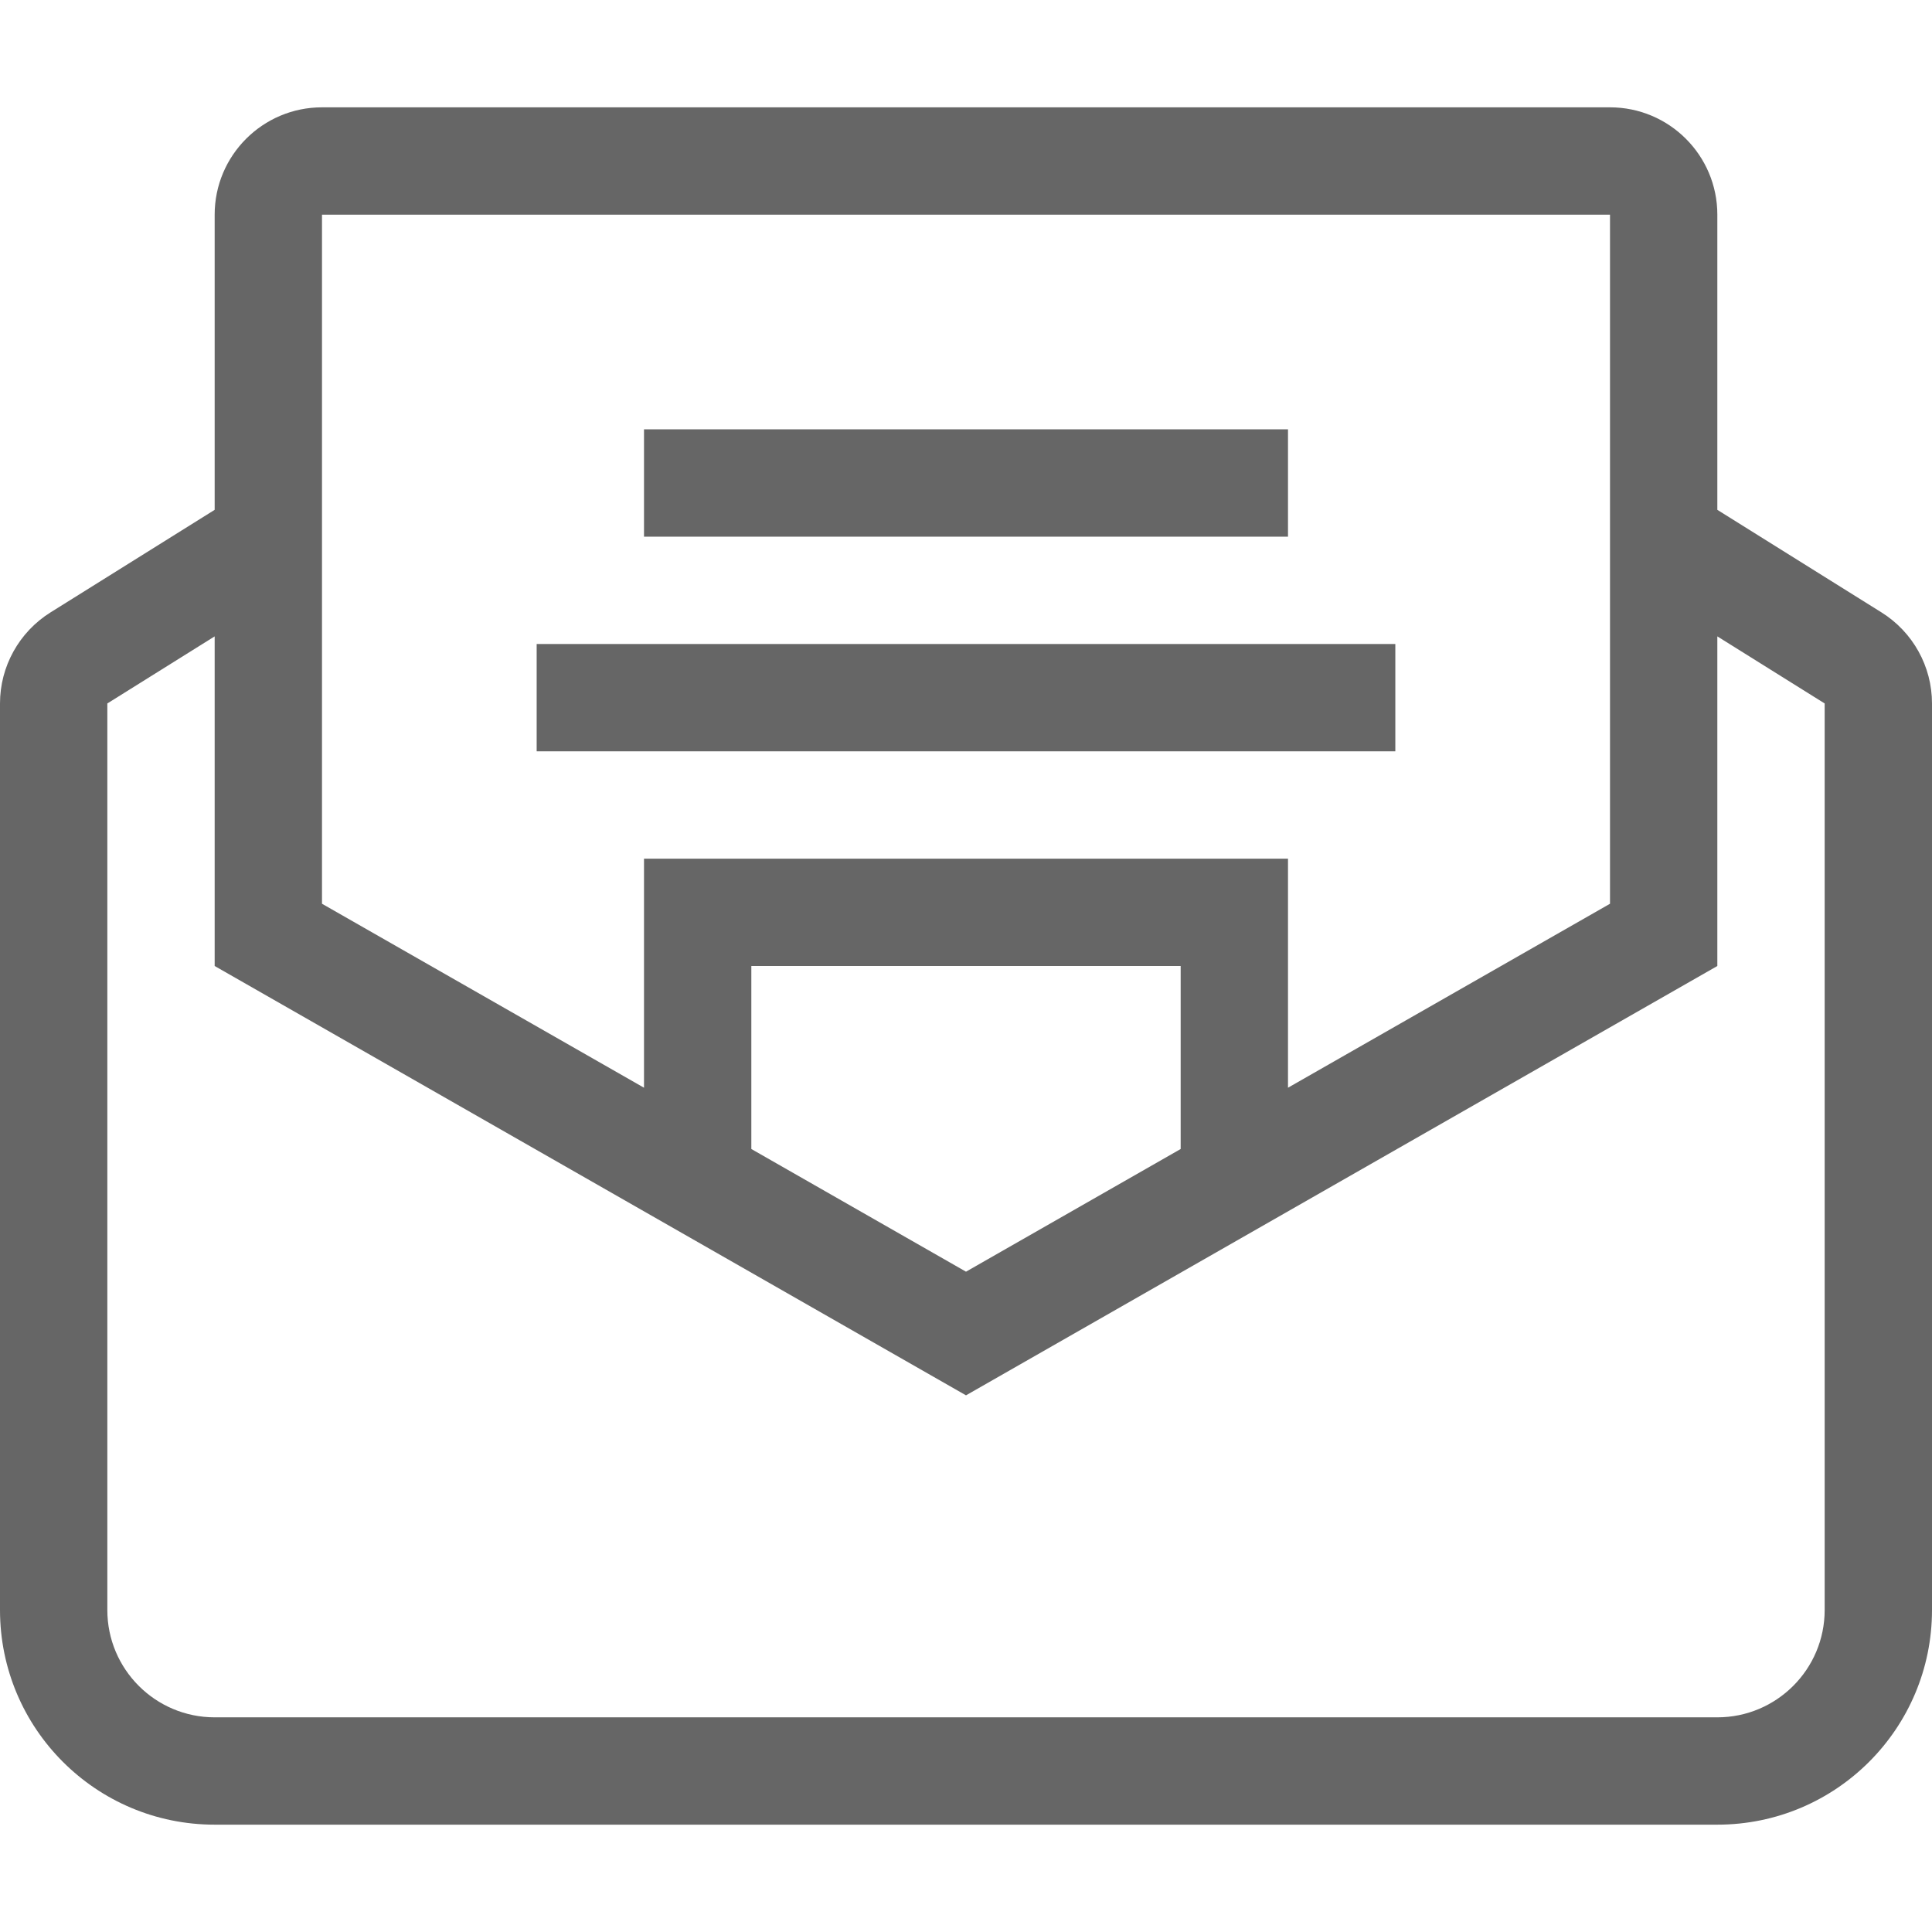<svg id="i-newsletter" viewBox="0 0 18 18" xmlns="http://www.w3.org/2000/svg"><path d="m9 11.848 2-1.143v-1.705h-4v1.705zm-3-1.714v-2.134h6v2.134l3-1.714v-6.42h-12v6.42zm10-5.384 1.53.956c.292.183.47.503.47.848v8.446c0 1.105-.895 2-2 2h-14c-1.105 0-2-.895-2-2v-8.446c0-.345.178-.665.47-.848l1.53-.956v-2.75c0-.552.448-1 1-1h12c.552 0 1 .448 1 1zm0 1.179v3.071l-7 4-7-4v-3.071l-1 .625v8.446c0 .552.448 1 1 1h14c.552 0 1-.448 1-1v-8.446zm-10-1.929h6v1h-6zm-1 2h8v1h-8z" fill="#666" fill-rule="evenodd"/></svg>
